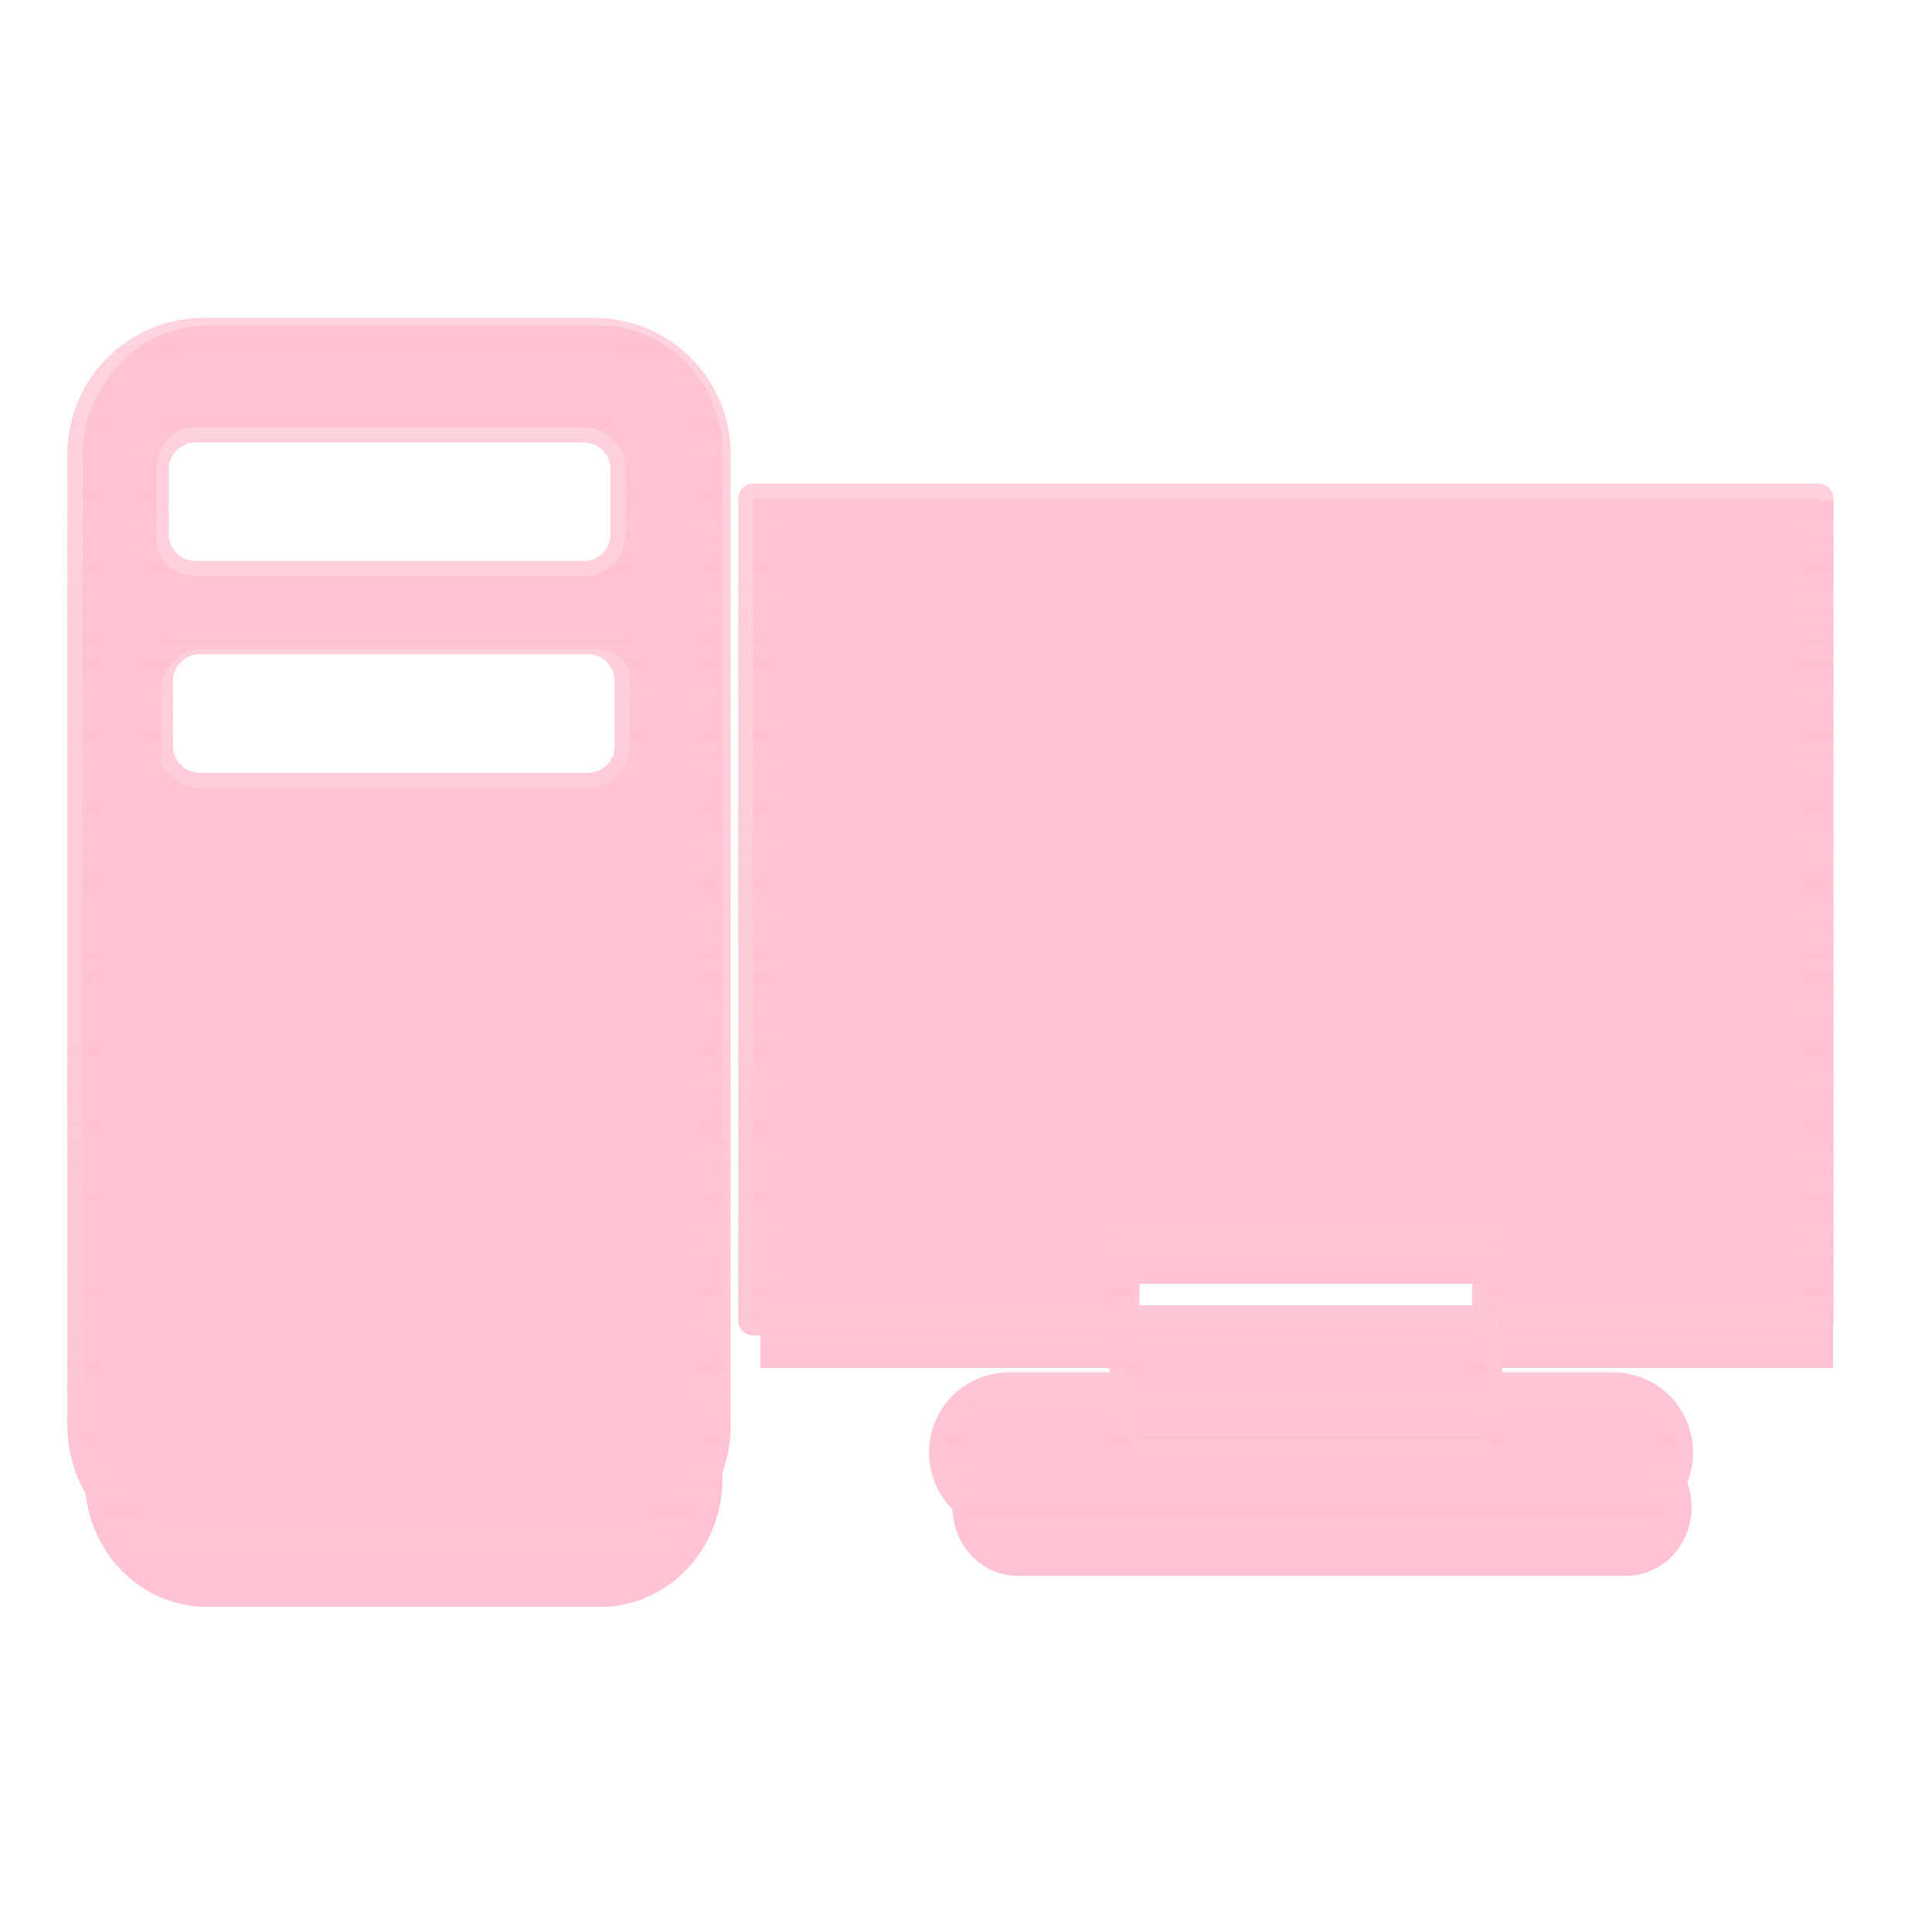 <?xml version="1.0" encoding="UTF-8" standalone="no"?>
<!-- Created with Inkscape (http://www.inkscape.org/) -->

<svg
   xmlns:dc="http://purl.org/dc/elements/1.1/"
   xmlns:cc="http://creativecommons.org/ns#"
   xmlns:rdf="http://www.w3.org/1999/02/22-rdf-syntax-ns#"
   xmlns:svg="http://www.w3.org/2000/svg"
   xmlns="http://www.w3.org/2000/svg"
   xmlns:xlink="http://www.w3.org/1999/xlink"
   xmlns:sodipodi="http://sodipodi.sourceforge.net/DTD/sodipodi-0.dtd"
   xmlns:inkscape="http://www.inkscape.org/namespaces/inkscape"
   width="256"
   height="256"
   id="svg2"
   sodipodi:version="0.32"
   inkscape:version="0.47pre4 r22446"
   version="1.0"
   sodipodi:docname="gnome-fs-client.svg"
   inkscape:output_extension="org.inkscape.output.svg.inkscape">
  <sodipodi:namedview
     id="base"
     pagecolor="#ffc3d5"
     bordercolor="#666666"
     borderopacity="1.0"
     inkscape:pageopacity="0.0"
     inkscape:pageshadow="2"
     inkscape:zoom="1.6992188"
     inkscape:cx="65.324138"
     inkscape:cy="147.61404"
     inkscape:document-units="px"
     inkscape:current-layer="layer1"
     width="256px"
     height="256px"
     inkscape:window-width="1280"
     inkscape:window-height="977"
     inkscape:window-x="0"
     inkscape:window-y="24"
     showgrid="false"
     inkscape:window-maximized="1" />
  <defs
     id="defs4">
    <linearGradient
       id="linearGradient3387">
      <stop
         style="stop-color:#ffc3d5;stop-opacity:1;"
         offset="0"
         id="stop3389" />
      <stop
         style="stop-color:#ffc3d5;stop-opacity:1;"
         offset="1"
         id="stop3391" />
    </linearGradient>
    <linearGradient
       id="linearGradient3369">
      <stop
         style="stop-color:#ffc3d5;stop-opacity:1;"
         offset="0"
         id="stop3371" />
      <stop
         style="stop-color:#ffc3d5;stop-opacity:0.733;"
         offset="1"
         id="stop3373" />
    </linearGradient>
    <linearGradient
       id="linearGradient3578">
      <stop
         style="stop-color:#000000;stop-opacity:1;"
         offset="0"
         id="stop3580" />
      <stop
         style="stop-color:#fffcfc;stop-opacity:1;"
         offset="1"
         id="stop3582" />
    </linearGradient>
    <inkscape:perspective
       id="perspective2503"
       inkscape:persp3d-origin="128 : 85.333333 : 1"
       inkscape:vp_z="256 : 128 : 1"
       inkscape:vp_y="0 : 1000 : 0"
       inkscape:vp_x="0 : 128 : 1"
       sodipodi:type="inkscape:persp3d" />
    <linearGradient
       inkscape:collect="always"
       xlink:href="#linearGradient3578"
       id="linearGradient3584"
       x1="13.515"
       y1="-7.475"
       x2="16.093"
       y2="-7.475"
       gradientUnits="userSpaceOnUse"
       spreadMethod="reflect" />
    <linearGradient
       inkscape:collect="always"
       xlink:href="#linearGradient3578"
       id="linearGradient3586"
       gradientUnits="userSpaceOnUse"
       spreadMethod="reflect"
       x1="16.909"
       y1="-5.212"
       x2="18.617"
       y2="-6.583" />
    <linearGradient
       inkscape:collect="always"
       xlink:href="#linearGradient3578"
       id="linearGradient3588"
       gradientUnits="userSpaceOnUse"
       spreadMethod="reflect"
       x1="13.515"
       y1="-7.475"
       x2="17.075"
       y2="-8.019" />
    <linearGradient
       inkscape:collect="always"
       xlink:href="#linearGradient3578"
       id="linearGradient3590"
       gradientUnits="userSpaceOnUse"
       spreadMethod="reflect"
       x1="16.387"
       y1="-5.908"
       x2="17.747"
       y2="-6.953" />
    <linearGradient
       inkscape:collect="always"
       xlink:href="#linearGradient3578"
       id="linearGradient3592"
       gradientUnits="userSpaceOnUse"
       spreadMethod="reflect"
       x1="12.906"
       y1="-10.151"
       x2="11.372"
       y2="-5.778" />
    <linearGradient
       inkscape:collect="always"
       xlink:href="#linearGradient3578"
       id="linearGradient3594"
       gradientUnits="userSpaceOnUse"
       spreadMethod="reflect"
       x1="12.035"
       y1="-11.587"
       x2="8.696"
       y2="-2.688" />
    <linearGradient
       inkscape:collect="always"
       xlink:href="#linearGradient3578"
       id="linearGradient3596"
       gradientUnits="userSpaceOnUse"
       spreadMethod="reflect"
       x1="16.387"
       y1="-11.391"
       x2="11.132"
       y2="-11.199" />
    <linearGradient
       inkscape:collect="always"
       xlink:href="#linearGradient3578"
       id="linearGradient3598"
       gradientUnits="userSpaceOnUse"
       spreadMethod="reflect"
       x1="16.691"
       y1="-10.978"
       x2="16.093"
       y2="-7.475" />
    <linearGradient
       inkscape:collect="always"
       xlink:href="#linearGradient3578"
       id="linearGradient3600"
       gradientUnits="userSpaceOnUse"
       spreadMethod="reflect"
       x1="15.582"
       y1="-6.256"
       x2="17.377"
       y2="-1.992" />
    <linearGradient
       inkscape:collect="always"
       xlink:href="#linearGradient3578"
       id="linearGradient3602"
       gradientUnits="userSpaceOnUse"
       spreadMethod="reflect"
       x1="17.083"
       y1="-2.275"
       x2="14.94"
       y2="-3.733" />
    <linearGradient
       inkscape:collect="always"
       xlink:href="#linearGradient3578"
       id="linearGradient3604"
       gradientUnits="userSpaceOnUse"
       spreadMethod="reflect"
       x1="7.771"
       y1="-3.754"
       x2="12.916"
       y2="-4.516" />
    <linearGradient
       inkscape:collect="always"
       xlink:href="#linearGradient3578"
       id="linearGradient3606"
       gradientUnits="userSpaceOnUse"
       spreadMethod="reflect"
       x1="11.187"
       y1="-5.887"
       x2="9.718"
       y2="-1.513" />
    <linearGradient
       inkscape:collect="always"
       xlink:href="#linearGradient3578"
       id="linearGradient3608"
       gradientUnits="userSpaceOnUse"
       spreadMethod="reflect"
       x1="10.621"
       y1="-6.409"
       x2="16.093"
       y2="-7.475" />
    <linearGradient
       inkscape:collect="always"
       xlink:href="#linearGradient3578"
       id="linearGradient3610"
       gradientUnits="userSpaceOnUse"
       spreadMethod="reflect"
       x1="15.65"
       y1="-2.21"
       x2="16.093"
       y2="-7.475" />
    <linearGradient
       inkscape:collect="always"
       xlink:href="#linearGradient3578"
       id="linearGradient2551"
       gradientUnits="userSpaceOnUse"
       spreadMethod="reflect"
       x1="13.515"
       y1="-7.475"
       x2="16.093"
       y2="-7.475" />
    <linearGradient
       inkscape:collect="always"
       xlink:href="#linearGradient3578"
       id="linearGradient2553"
       gradientUnits="userSpaceOnUse"
       spreadMethod="reflect"
       x1="13.515"
       y1="-7.475"
       x2="16.093"
       y2="-7.475" />
    <linearGradient
       inkscape:collect="always"
       xlink:href="#linearGradient3578"
       id="linearGradient2555"
       gradientUnits="userSpaceOnUse"
       spreadMethod="reflect"
       x1="13.515"
       y1="-7.475"
       x2="16.093"
       y2="-7.475" />
    <linearGradient
       inkscape:collect="always"
       xlink:href="#linearGradient3578"
       id="linearGradient2557"
       gradientUnits="userSpaceOnUse"
       spreadMethod="reflect"
       x1="13.515"
       y1="-7.475"
       x2="16.093"
       y2="-7.475" />
    <linearGradient
       inkscape:collect="always"
       xlink:href="#linearGradient3578"
       id="linearGradient2559"
       gradientUnits="userSpaceOnUse"
       spreadMethod="reflect"
       x1="13.515"
       y1="-7.475"
       x2="16.093"
       y2="-7.475" />
    <linearGradient
       inkscape:collect="always"
       xlink:href="#linearGradient3578"
       id="linearGradient2561"
       gradientUnits="userSpaceOnUse"
       spreadMethod="reflect"
       x1="13.515"
       y1="-7.475"
       x2="16.093"
       y2="-7.475" />
    <linearGradient
       inkscape:collect="always"
       xlink:href="#linearGradient3578"
       id="linearGradient2563"
       gradientUnits="userSpaceOnUse"
       spreadMethod="reflect"
       x1="13.515"
       y1="-7.475"
       x2="16.093"
       y2="-7.475" />
    <linearGradient
       inkscape:collect="always"
       xlink:href="#linearGradient3578"
       id="linearGradient2565"
       gradientUnits="userSpaceOnUse"
       spreadMethod="reflect"
       x1="13.515"
       y1="-7.475"
       x2="16.093"
       y2="-7.475" />
    <linearGradient
       inkscape:collect="always"
       xlink:href="#linearGradient3578"
       id="linearGradient2567"
       gradientUnits="userSpaceOnUse"
       spreadMethod="reflect"
       x1="13.515"
       y1="-7.475"
       x2="16.093"
       y2="-7.475" />
    <linearGradient
       inkscape:collect="always"
       xlink:href="#linearGradient3578"
       id="linearGradient2569"
       gradientUnits="userSpaceOnUse"
       spreadMethod="reflect"
       x1="13.515"
       y1="-7.475"
       x2="16.093"
       y2="-7.475" />
    <linearGradient
       inkscape:collect="always"
       xlink:href="#linearGradient3578"
       id="linearGradient2571"
       gradientUnits="userSpaceOnUse"
       spreadMethod="reflect"
       x1="13.515"
       y1="-7.475"
       x2="16.093"
       y2="-7.475" />
    <linearGradient
       inkscape:collect="always"
       xlink:href="#linearGradient3578"
       id="linearGradient2573"
       gradientUnits="userSpaceOnUse"
       spreadMethod="reflect"
       x1="13.515"
       y1="-7.475"
       x2="16.093"
       y2="-7.475" />
    <linearGradient
       inkscape:collect="always"
       xlink:href="#linearGradient3578"
       id="linearGradient2575"
       gradientUnits="userSpaceOnUse"
       spreadMethod="reflect"
       x1="13.515"
       y1="-7.475"
       x2="16.093"
       y2="-7.475" />
    <linearGradient
       inkscape:collect="always"
       xlink:href="#linearGradient3578"
       id="linearGradient2577"
       gradientUnits="userSpaceOnUse"
       spreadMethod="reflect"
       x1="13.515"
       y1="-7.475"
       x2="16.093"
       y2="-7.475" />
    <linearGradient
       inkscape:collect="always"
       xlink:href="#linearGradient3578"
       id="linearGradient2579"
       gradientUnits="userSpaceOnUse"
       spreadMethod="reflect"
       x1="13.515"
       y1="-7.475"
       x2="16.093"
       y2="-7.475" />
    <linearGradient
       inkscape:collect="always"
       xlink:href="#linearGradient3578"
       id="linearGradient2581"
       gradientUnits="userSpaceOnUse"
       spreadMethod="reflect"
       x1="13.515"
       y1="-7.475"
       x2="16.093"
       y2="-7.475" />
    <linearGradient
       inkscape:collect="always"
       xlink:href="#linearGradient3578"
       id="linearGradient2583"
       gradientUnits="userSpaceOnUse"
       spreadMethod="reflect"
       x1="13.515"
       y1="-7.475"
       x2="16.093"
       y2="-7.475" />
    <linearGradient
       inkscape:collect="always"
       xlink:href="#linearGradient3578"
       id="linearGradient2585"
       gradientUnits="userSpaceOnUse"
       spreadMethod="reflect"
       x1="13.515"
       y1="-7.475"
       x2="16.093"
       y2="-7.475" />
    <linearGradient
       inkscape:collect="always"
       xlink:href="#linearGradient3578"
       id="linearGradient2587"
       gradientUnits="userSpaceOnUse"
       spreadMethod="reflect"
       x1="13.515"
       y1="-7.475"
       x2="16.093"
       y2="-7.475" />
    <linearGradient
       inkscape:collect="always"
       xlink:href="#linearGradient3578"
       id="linearGradient2589"
       gradientUnits="userSpaceOnUse"
       spreadMethod="reflect"
       x1="13.515"
       y1="-7.475"
       x2="16.093"
       y2="-7.475" />
    <linearGradient
       inkscape:collect="always"
       xlink:href="#linearGradient3578"
       id="linearGradient2591"
       gradientUnits="userSpaceOnUse"
       spreadMethod="reflect"
       x1="13.515"
       y1="-7.475"
       x2="16.093"
       y2="-7.475" />
    <linearGradient
       inkscape:collect="always"
       xlink:href="#linearGradient3578"
       id="linearGradient2593"
       gradientUnits="userSpaceOnUse"
       spreadMethod="reflect"
       x1="13.515"
       y1="-7.475"
       x2="16.093"
       y2="-7.475" />
    <linearGradient
       inkscape:collect="always"
       xlink:href="#linearGradient3578"
       id="linearGradient2595"
       gradientUnits="userSpaceOnUse"
       spreadMethod="reflect"
       x1="13.515"
       y1="-7.475"
       x2="16.093"
       y2="-7.475" />
    <linearGradient
       inkscape:collect="always"
       xlink:href="#linearGradient3369"
       id="linearGradient3375"
       x1="155.814"
       y1="113.364"
       x2="215.891"
       y2="50.574"
       gradientUnits="userSpaceOnUse"
       spreadMethod="reflect" />
    <linearGradient
       inkscape:collect="always"
       xlink:href="#linearGradient3387"
       id="linearGradient3393"
       x1="-81.182"
       y1="145.672"
       x2="-79.283"
       y2="78.618"
       gradientUnits="userSpaceOnUse" />
    <linearGradient
       inkscape:collect="always"
       xlink:href="#linearGradient3387"
       id="linearGradient3397"
       gradientUnits="userSpaceOnUse"
       x1="-81.182"
       y1="145.672"
       x2="-79.283"
       y2="78.618" />
    <linearGradient
       inkscape:collect="always"
       xlink:href="#linearGradient3369"
       id="linearGradient3403"
       gradientUnits="userSpaceOnUse"
       spreadMethod="reflect"
       x1="155.814"
       y1="113.364"
       x2="215.891"
       y2="50.574"
       gradientTransform="matrix(0.458,0,0,0.458,12.358,81.059)" />
    <linearGradient
       inkscape:collect="always"
       xlink:href="#linearGradient3578"
       id="linearGradient3290"
       gradientUnits="userSpaceOnUse"
       spreadMethod="reflect"
       x1="13.515"
       y1="-7.475"
       x2="16.093"
       y2="-7.475" />
    <linearGradient
       inkscape:collect="always"
       xlink:href="#linearGradient3387"
       id="linearGradient3407"
       x1="64.728"
       y1="216.429"
       x2="64.739"
       y2="36.935"
       gradientUnits="userSpaceOnUse" />
    <linearGradient
       inkscape:collect="always"
       xlink:href="#linearGradient3369"
       id="linearGradient3415"
       x1="77.381"
       y1="215.252"
       x2="77.392"
       y2="38.406"
       gradientUnits="userSpaceOnUse" />
    <linearGradient
       inkscape:collect="always"
       xlink:href="#linearGradient3387"
       id="linearGradient3423"
       x1="194.494"
       y1="213.922"
       x2="196.574"
       y2="60.911"
       gradientUnits="userSpaceOnUse"
       gradientTransform="translate(-0.589,-2.943)" />
    <linearGradient
       inkscape:collect="always"
       xlink:href="#linearGradient3369"
       id="linearGradient3431"
       x1="212.738"
       y1="213.334"
       x2="210.992"
       y2="62.971"
       gradientUnits="userSpaceOnUse"
       gradientTransform="translate(-0.589,-2.943)" />
    <filter
       inkscape:collect="always"
       id="filter3440">
      <feGaussianBlur
         inkscape:collect="always"
         stdDeviation="3.204"
         id="feGaussianBlur3442" />
    </filter>
    <linearGradient
       inkscape:collect="always"
       xlink:href="#linearGradient3387"
       id="linearGradient3448"
       gradientUnits="userSpaceOnUse"
       x1="64.728"
       y1="216.429"
       x2="64.739"
       y2="36.935" />
    <linearGradient
       inkscape:collect="always"
       xlink:href="#linearGradient3369"
       id="linearGradient3450"
       gradientUnits="userSpaceOnUse"
       x1="77.381"
       y1="215.252"
       x2="77.392"
       y2="38.406" />
    <linearGradient
       inkscape:collect="always"
       xlink:href="#linearGradient3387"
       id="linearGradient2914"
       gradientUnits="userSpaceOnUse"
       x1="64.728"
       y1="216.429"
       x2="64.739"
       y2="36.935"
       gradientTransform="matrix(0.944,0,0,0.944,3.43,5.5)" />
    <linearGradient
       inkscape:collect="always"
       xlink:href="#linearGradient3369"
       id="linearGradient2916"
       gradientUnits="userSpaceOnUse"
       x1="77.381"
       y1="215.252"
       x2="77.392"
       y2="38.406"
       gradientTransform="matrix(0.944,0,0,0.944,3.43,5.5)" />
    <filter
       inkscape:collect="always"
       id="filter3701">
      <feGaussianBlur
         inkscape:collect="always"
         stdDeviation="5.336"
         id="feGaussianBlur3703" />
    </filter>
  </defs>
  <g
     inkscape:groupmode="layer"
     id="layer2"
     inkscape:label="shaddow">
    <path
       id="path3434"
       d="m 23.239,39.741 c -9.614,0 -17.349,8.014 -17.349,17.974 l 0,143.526 c 0,9.96 7.735,17.974 17.349,17.974 l 55.671,0 c 9.614,0 17.349,-8.014 17.349,-17.974 l 0,-143.526 c 0,-9.96 -7.735,-17.974 -17.349,-17.974 l -55.671,0 z m -1.176,13.958 55.353,0 c 3.315,0 5.974,2.754 5.974,6.189 l 0,9.612 c 0,3.434 -2.659,6.189 -5.974,6.189 l -55.353,0 c -3.315,-2e-6 -6.006,-2.754 -6.006,-6.189 l 0,-9.612 c 0,-3.434 2.69,-6.189 6.006,-6.189 z m 79.566,10.534 0,121.504 52.97,0 0,-11.785 51.762,0 0,11.785 47.282,0 0,-121.504 -152.014,0 z m 104.732,121.504 -51.762,0 0,9.909 51.762,0 0,-9.909 z m 0,9.909 0,9.316 -51.762,0 0,-9.316 -16.46,0 c -5.138,1e-5 -9.278,4.289 -9.278,9.612 1e-5,5.323 4.14,9.612 9.278,9.612 l 86.175,0 c 5.138,10e-6 9.278,-4.289 9.278,-9.612 1e-5,-5.323 -4.14,-9.612 -9.278,-9.612 l -17.953,0 z M 22.667,85.004 l 55.353,0 c 3.315,0 5.974,2.754 5.974,6.189 l 0,9.612 c -2e-6,3.434 -2.659,6.189 -5.974,6.189 l -55.353,0 c -3.315,0 -6.006,-2.754 -6.006,-6.189 l 0,-9.612 c 0,-3.434 2.69,-6.189 6.006,-6.189 z"
       style="fill:#ffc3d5;fill-opacity:1;stroke:none;filter:url(#filter3701)"
       transform="matrix(0.935,0,0,0.946,5.725,5.546)" />
  </g>
  <g
     id="layer1"
     inkscape:groupmode="layer"
     inkscape:label="icon">
    <path
       style="fill:url(#linearGradient2914);fill-opacity:1;stroke:url(#linearGradient2916);stroke-width:4;stroke-linecap:round;stroke-linejoin:round;stroke-miterlimit:4;stroke-opacity:1;stroke-dasharray:none"
       d="m 27.033,44.119 c -8.926,0 -16.108,7.182 -16.108,16.108 l 0,128.632 c 0,8.926 7.182,16.108 16.108,16.108 l 51.689,0 c 8.926,0 16.108,-7.182 16.108,-16.108 l 0,-128.632 c 0,-8.926 -7.182,-16.108 -16.108,-16.108 l -51.689,0 z m -1.092,12.509 51.394,0 c 3.078,0 5.547,2.468 5.547,5.547 l 0,8.615 c 0,3.078 -2.468,5.547 -5.547,5.547 l -51.394,0 c -3.078,-2e-6 -5.576,-2.468 -5.576,-5.547 l 0,-8.615 c 0,-3.078 2.498,-5.547 5.576,-5.547 z m 73.875,9.441 0,108.894 49.181,0 0,-10.562 48.06,0 0,10.562 43.9,0 0,-108.894 -141.141,0 z m 97.241,108.894 -48.06,0 0,8.88 48.06,0 0,-8.88 z m 0,8.88 0,8.349 -48.06,0 0,-8.349 -15.282,0 c -4.771,1e-5 -8.615,3.844 -8.615,8.615 1e-5,4.771 3.844,8.615 8.615,8.615 l 80.011,0 c 4.771,1e-5 8.615,-3.844 8.615,-8.615 1e-5,-4.771 -3.844,-8.615 -8.615,-8.615 l -16.669,0 z M 26.501,84.685 l 51.394,0 c 3.078,0 5.547,2.468 5.547,5.547 l 0,8.615 c -2e-6,3.078 -2.468,5.547 -5.547,5.547 l -51.394,0 c -3.078,0 -5.576,-2.468 -5.576,-5.547 l 0,-8.615 c 0,-3.078 2.498,-5.547 5.576,-5.547 z"
       id="rect2615" />
  </g>
</svg>
